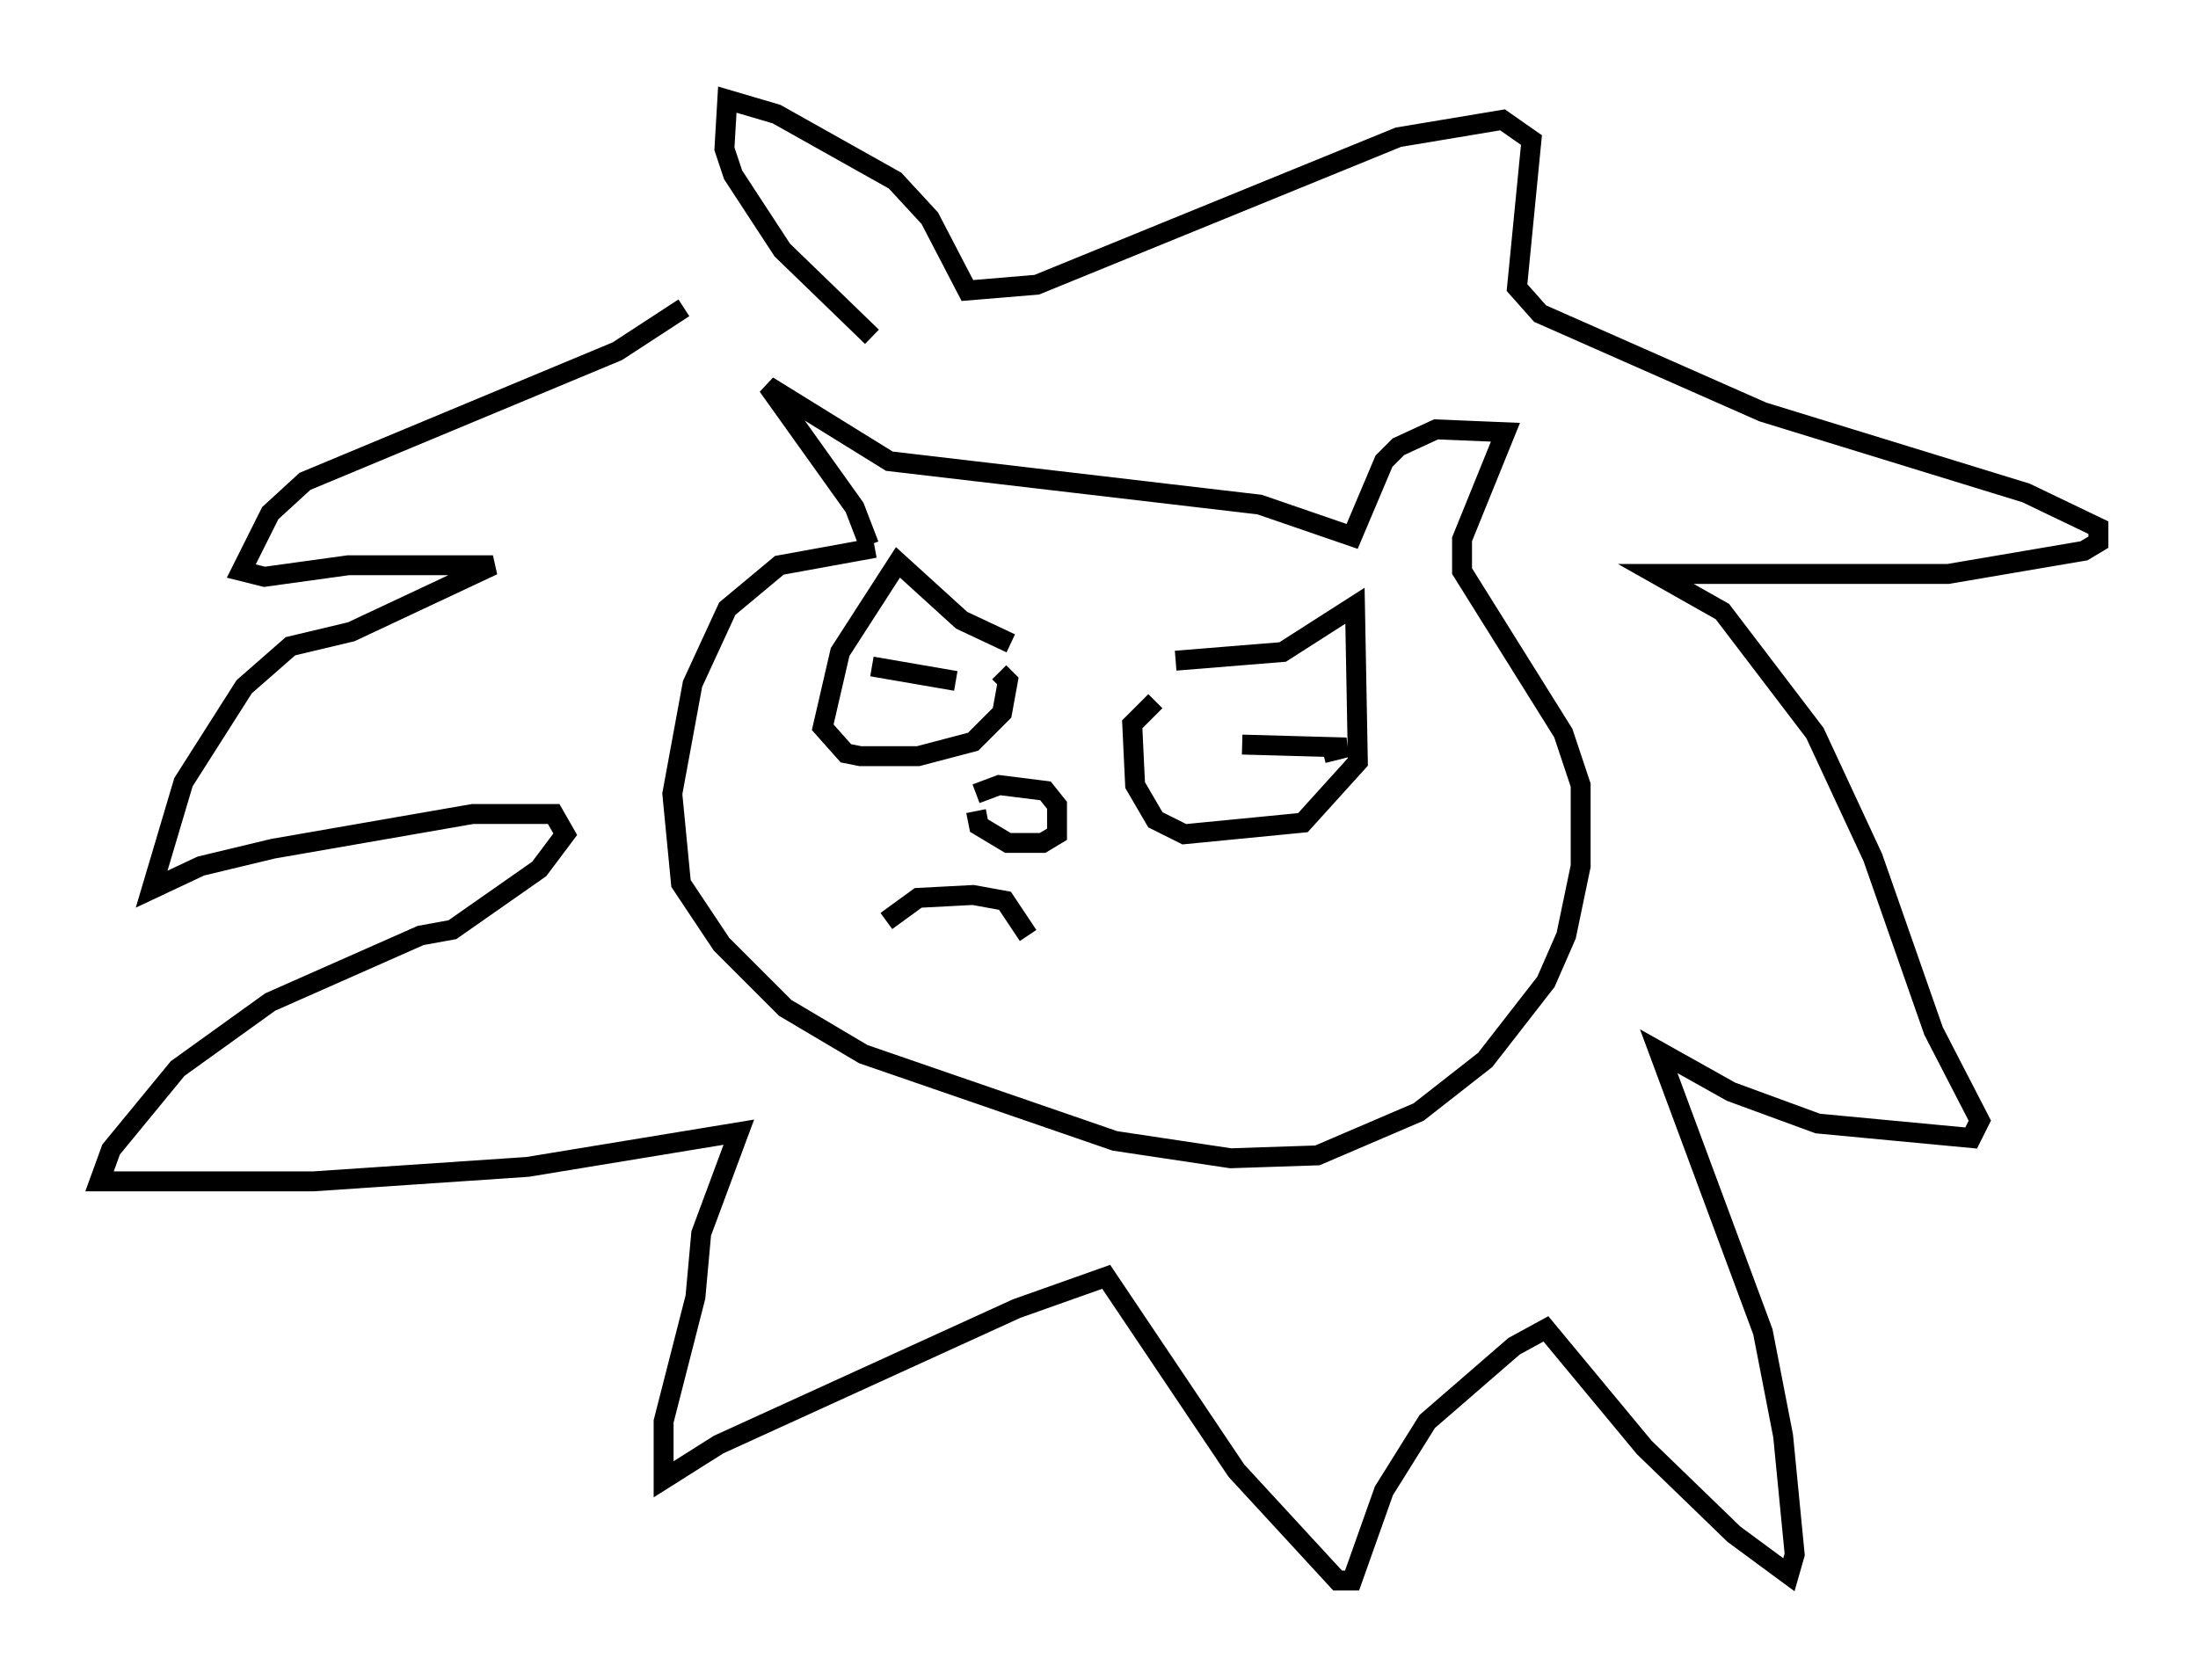 <?xml version="1.0" encoding="utf-8" ?>
<svg baseProfile="full" height="84.369" version="1.1" width="110.369" xmlns="http://www.w3.org/2000/svg" xmlns:ev="http://www.w3.org/2001/xml-events" xmlns:xlink="http://www.w3.org/1999/xlink"><defs /><rect fill="white" height="84.369" width="110.369" x="0" y="0" /><path d="M37.536, 12.408 m-3.196, 3.05 l-3.341, 2.179 -15.687, 6.536 l-1.743, 1.598 -1.453, 2.905 l1.162, 0.291 4.212, -0.581 l7.263, 0.0 -7.117, 3.341 l-3.05, 0.726 -2.324, 2.034 l-3.05, 4.793 -1.598, 5.374 l2.469, -1.162 3.631, -0.872 l10.022, -1.743 4.067, 0.0 l0.581, 1.017 -1.307, 1.743 l-4.358, 3.05 -1.598, 0.291 l-7.553, 3.341 -4.648, 3.341 l-3.341, 4.067 -0.581, 1.598 l10.749, 0.0 10.749, -0.726 l10.603, -1.743 -1.888, 5.084 l-0.291, 3.196 -1.598, 6.246 l0.0, 2.905 2.76, -1.743 l14.961, -6.827 4.503, -1.598 l6.536, 9.732 5.084, 5.52 l0.726, 0.0 1.598, -4.503 l2.179, -3.486 4.358, -3.777 l1.598, -0.872 4.939, 5.955 l4.503, 4.358 2.76, 2.034 l0.291, -1.017 -0.581, -5.955 l-1.017, -5.229 -5.229, -14.089 l3.631, 2.034 4.358, 1.598 l7.698, 0.726 0.436, -0.872 l-2.324, -4.503 -3.05, -8.715 l-2.905, -6.246 -4.648, -6.101 l-3.341, -1.888 14.67, 0.0 l6.827, -1.162 0.726, -0.436 l0.0, -0.726 -3.631, -1.743 l-13.218, -4.067 -11.184, -4.939 l-1.162, -1.307 0.726, -7.408 l-1.453, -1.017 -5.229, 0.872 l-18.156, 7.408 -3.486, 0.291 l-1.888, -3.631 -1.743, -1.888 l-5.955, -3.341 -2.469, -0.726 l-0.145, 2.469 0.436, 1.307 l2.469, 3.777 4.503, 4.358 m-0.145, 10.458 l-0.726, -1.888 -4.358, -6.101 l6.101, 3.777 18.592, 2.179 l4.648, 1.598 1.598, -3.777 l0.726, -0.726 1.888, -0.872 l3.486, 0.145 -2.179, 5.374 l0.0, 1.598 5.084, 8.134 l0.872, 2.615 0.0, 4.067 l-0.726, 3.486 -1.017, 2.324 l-3.05, 3.922 -3.341, 2.615 l-5.084, 2.179 -4.358, 0.145 l-5.81, -0.872 -12.637, -4.358 l-3.922, -2.324 -3.196, -3.196 l-2.034, -3.05 -0.436, -4.503 l1.017, -5.52 1.743, -3.777 l2.615, -2.179 4.793, -0.872 m6.827, 4.793 l-2.469, -1.162 -3.196, -2.905 l-2.905, 4.503 -0.872, 3.777 l1.162, 1.307 0.726, 0.145 l2.905, 0.0 2.76, -0.726 l1.453, -1.453 0.291, -1.598 l-0.436, -0.436 m-6.391, -0.291 l4.212, 0.726 m11.039, -1.017 l5.374, -0.436 3.631, -2.324 l0.145, 7.844 -2.76, 3.05 l-5.955, 0.581 -1.453, -0.726 l-1.017, -1.743 -0.145, -3.05 l1.162, -1.162 m4.358, 2.179 l5.229, 0.145 -1.162, 0.291 m-17.43, 2.905 l0.145, 0.726 1.453, 0.872 l1.743, 0.0 0.726, -0.436 l0.0, -1.453 -0.581, -0.726 l-2.324, -0.291 -1.162, 0.436 m-4.503, 6.391 l1.598, -1.162 2.76, -0.145 l1.598, 0.291 1.162, 1.743 " fill="none" stroke="black" stroke-width="1" /></svg>